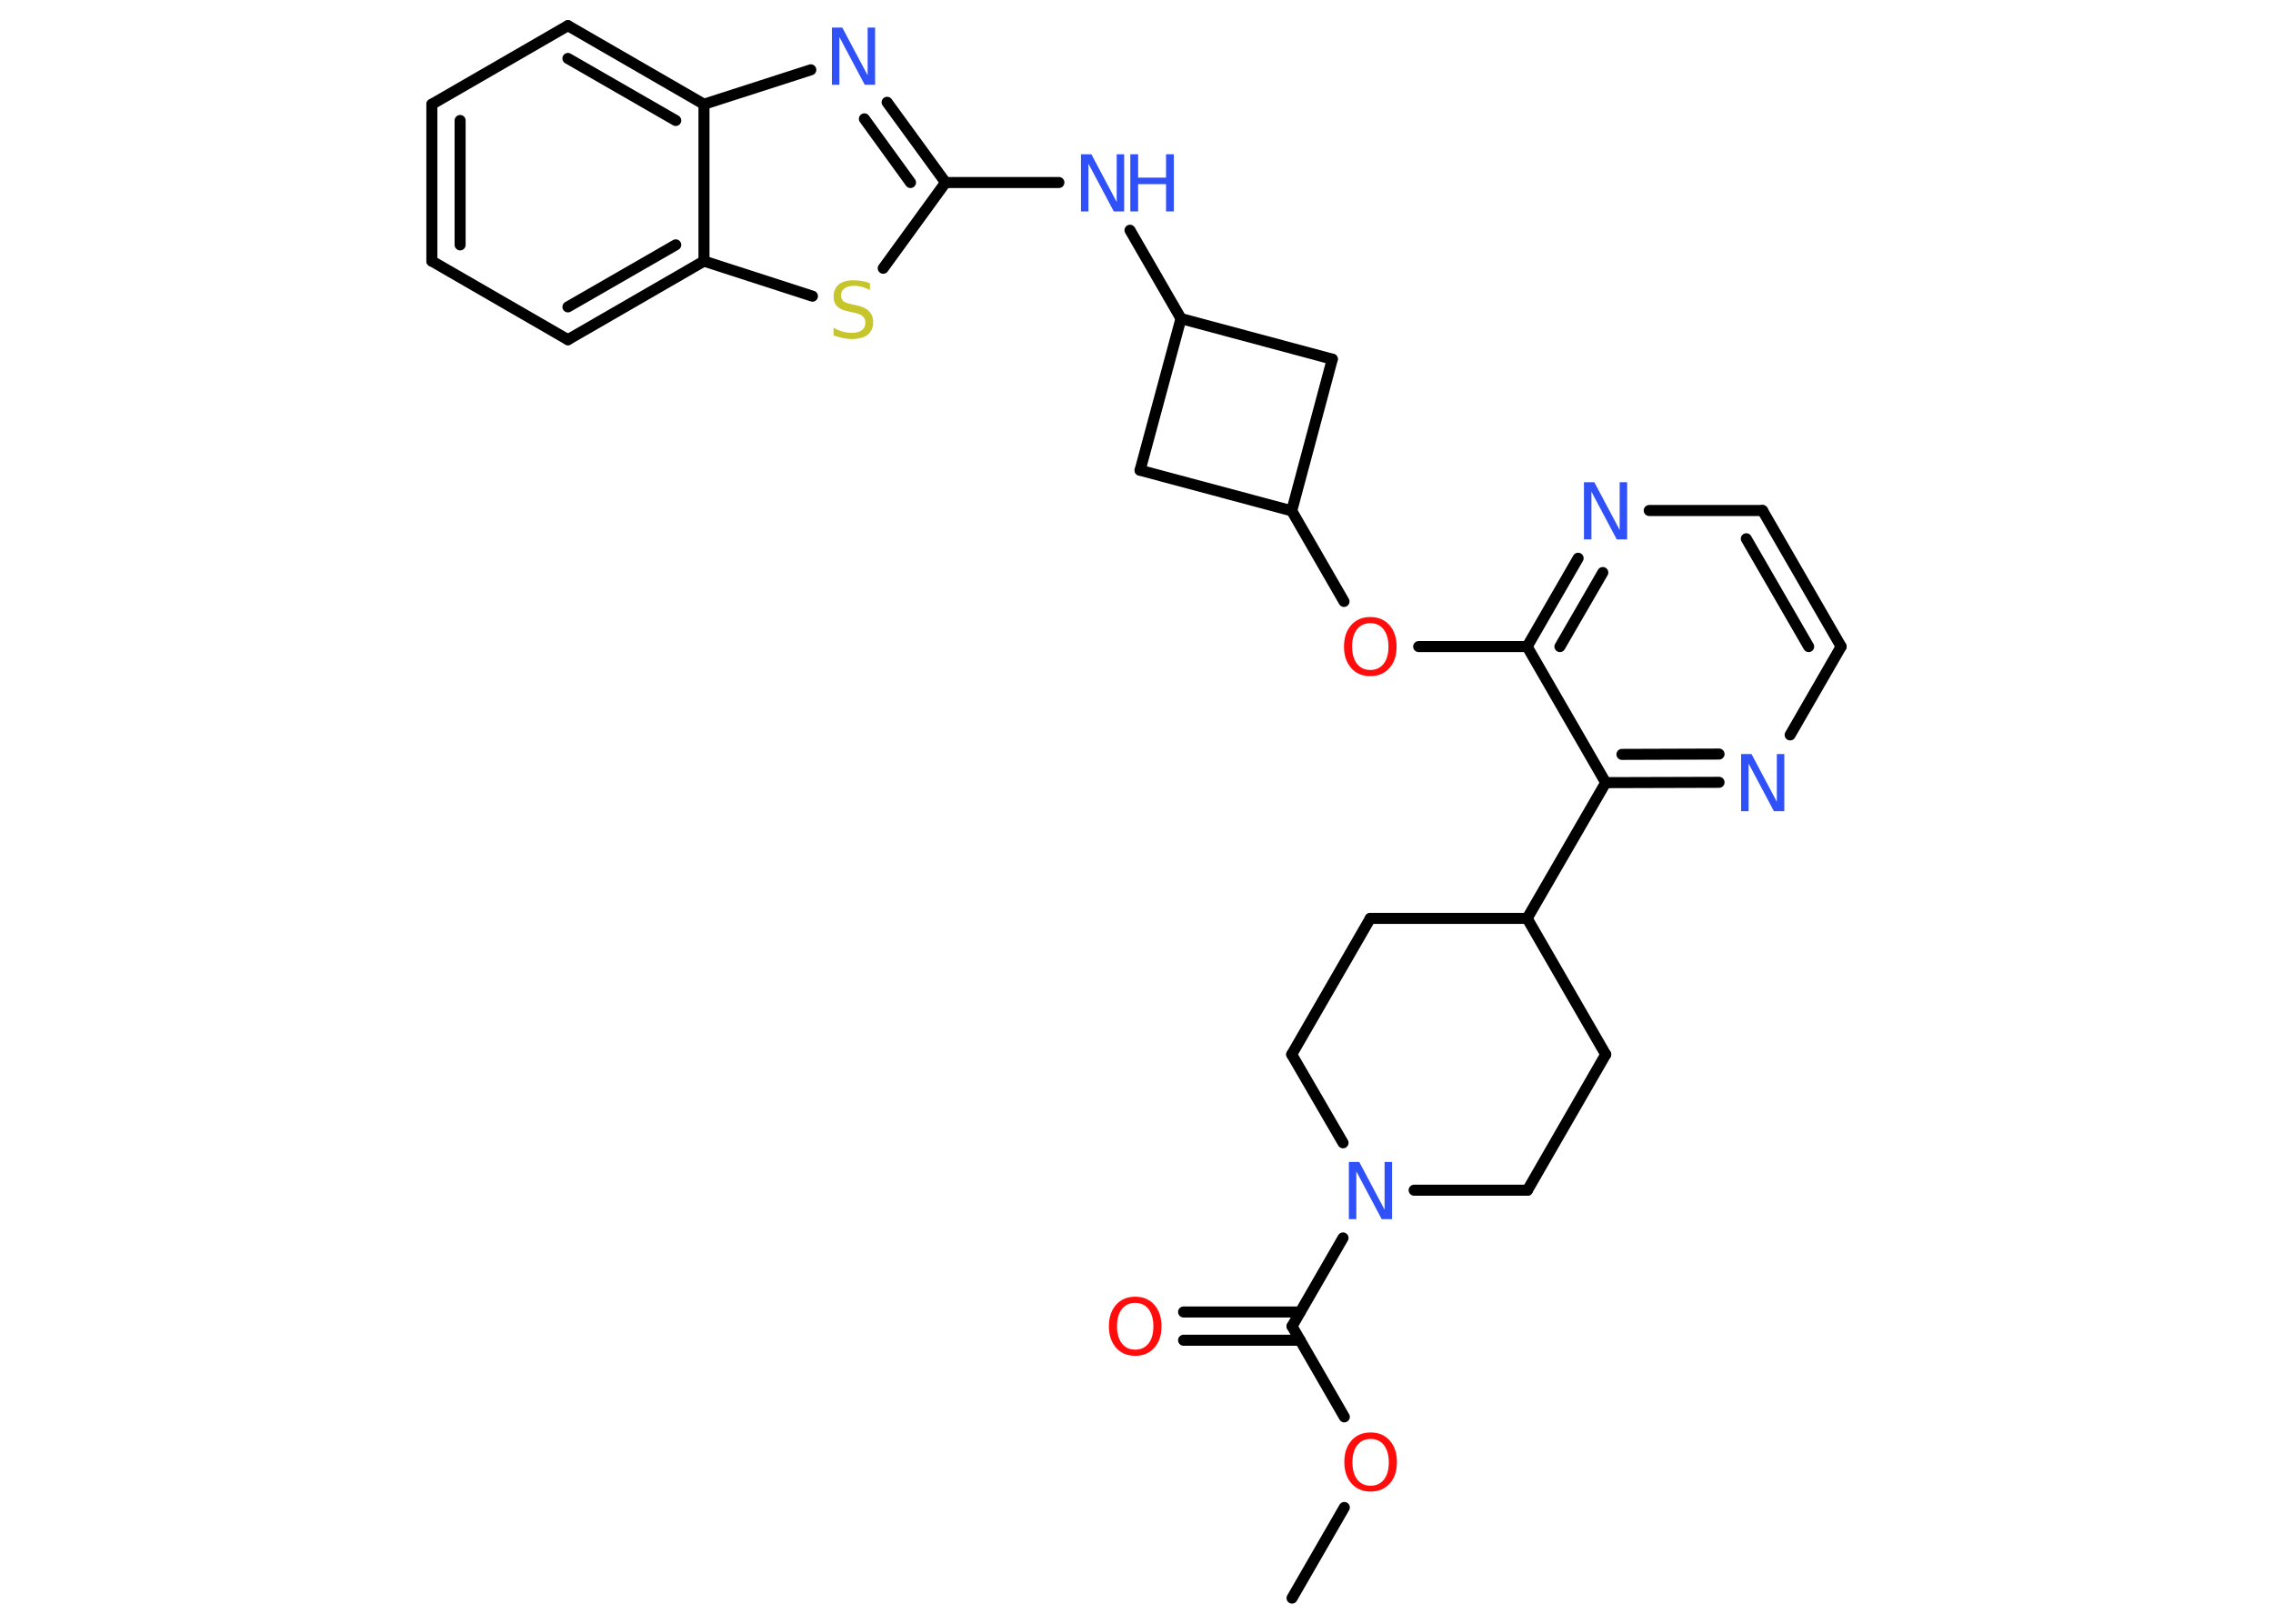 <?xml version='1.0' encoding='UTF-8'?>
<!DOCTYPE svg PUBLIC "-//W3C//DTD SVG 1.1//EN" "http://www.w3.org/Graphics/SVG/1.1/DTD/svg11.dtd">
<svg version='1.2' xmlns='http://www.w3.org/2000/svg' xmlns:xlink='http://www.w3.org/1999/xlink' width='70.0mm' height='50.0mm' viewBox='0 0 70.0 50.0'>
  <desc>Generated by the Chemistry Development Kit (http://github.com/cdk)</desc>
  <g stroke-linecap='round' stroke-linejoin='round' stroke='#000000' stroke-width='.34' fill='#3050F8'>
    <rect x='.0' y='.0' width='70.0' height='50.0' fill='#FFFFFF' stroke='none'/>
    <g id='mol1' class='mol'>
      <line id='mol1bnd1' class='bond' x1='39.79' y1='49.21' x2='41.4' y2='46.42'/>
      <line id='mol1bnd2' class='bond' x1='41.4' y1='43.63' x2='39.79' y2='40.84'/>
      <g id='mol1bnd3' class='bond'>
        <line x1='40.04' y1='41.27' x2='36.45' y2='41.27'/>
        <line x1='40.04' y1='40.4' x2='36.45' y2='40.4'/>
      </g>
      <line id='mol1bnd4' class='bond' x1='39.79' y1='40.84' x2='41.36' y2='38.12'/>
      <line id='mol1bnd5' class='bond' x1='41.36' y1='35.19' x2='39.78' y2='32.47'/>
      <line id='mol1bnd6' class='bond' x1='39.78' y1='32.47' x2='42.2' y2='28.28'/>
      <line id='mol1bnd7' class='bond' x1='42.2' y1='28.28' x2='47.03' y2='28.28'/>
      <line id='mol1bnd8' class='bond' x1='47.03' y1='28.28' x2='49.45' y2='24.1'/>
      <g id='mol1bnd9' class='bond'>
        <line x1='49.45' y1='24.1' x2='52.94' y2='24.09'/>
        <line x1='49.95' y1='23.23' x2='52.94' y2='23.22'/>
      </g>
      <line id='mol1bnd10' class='bond' x1='55.13' y1='22.63' x2='56.7' y2='19.91'/>
      <g id='mol1bnd11' class='bond'>
        <line x1='56.7' y1='19.91' x2='54.28' y2='15.72'/>
        <line x1='55.7' y1='19.91' x2='53.78' y2='16.59'/>
      </g>
      <line id='mol1bnd12' class='bond' x1='54.28' y1='15.72' x2='50.79' y2='15.72'/>
      <g id='mol1bnd13' class='bond'>
        <line x1='48.6' y1='17.19' x2='47.03' y2='19.91'/>
        <line x1='49.36' y1='17.63' x2='48.04' y2='19.91'/>
      </g>
      <line id='mol1bnd14' class='bond' x1='49.45' y1='24.1' x2='47.03' y2='19.91'/>
      <line id='mol1bnd15' class='bond' x1='47.03' y1='19.91' x2='43.69' y2='19.91'/>
      <line id='mol1bnd16' class='bond' x1='41.39' y1='18.52' x2='39.78' y2='15.73'/>
      <line id='mol1bnd17' class='bond' x1='39.78' y1='15.73' x2='41.03' y2='11.06'/>
      <line id='mol1bnd18' class='bond' x1='41.03' y1='11.06' x2='36.37' y2='9.81'/>
      <line id='mol1bnd19' class='bond' x1='36.37' y1='9.81' x2='34.8' y2='7.09'/>
      <line id='mol1bnd20' class='bond' x1='32.61' y1='5.62' x2='29.12' y2='5.62'/>
      <g id='mol1bnd21' class='bond'>
        <line x1='29.12' y1='5.62' x2='27.32' y2='3.15'/>
        <line x1='28.04' y1='5.62' x2='26.62' y2='3.66'/>
      </g>
      <line id='mol1bnd22' class='bond' x1='24.97' y1='2.15' x2='21.68' y2='3.21'/>
      <g id='mol1bnd23' class='bond'>
        <line x1='21.68' y1='3.21' x2='17.49' y2='.79'/>
        <line x1='20.81' y1='3.71' x2='17.49' y2='1.8'/>
      </g>
      <line id='mol1bnd24' class='bond' x1='17.49' y1='.79' x2='13.3' y2='3.21'/>
      <g id='mol1bnd25' class='bond'>
        <line x1='13.3' y1='3.21' x2='13.3' y2='8.04'/>
        <line x1='14.17' y1='3.71' x2='14.17' y2='7.54'/>
      </g>
      <line id='mol1bnd26' class='bond' x1='13.3' y1='8.04' x2='17.49' y2='10.46'/>
      <g id='mol1bnd27' class='bond'>
        <line x1='17.49' y1='10.46' x2='21.68' y2='8.04'/>
        <line x1='17.49' y1='9.45' x2='20.81' y2='7.54'/>
      </g>
      <line id='mol1bnd28' class='bond' x1='21.68' y1='3.21' x2='21.68' y2='8.04'/>
      <line id='mol1bnd29' class='bond' x1='21.68' y1='8.04' x2='25.02' y2='9.12'/>
      <line id='mol1bnd30' class='bond' x1='29.12' y1='5.62' x2='27.2' y2='8.26'/>
      <line id='mol1bnd31' class='bond' x1='36.37' y1='9.81' x2='35.11' y2='14.48'/>
      <line id='mol1bnd32' class='bond' x1='39.78' y1='15.73' x2='35.11' y2='14.48'/>
      <line id='mol1bnd33' class='bond' x1='47.03' y1='28.28' x2='49.45' y2='32.47'/>
      <line id='mol1bnd34' class='bond' x1='49.45' y1='32.47' x2='47.04' y2='36.65'/>
      <line id='mol1bnd35' class='bond' x1='43.55' y1='36.65' x2='47.04' y2='36.65'/>
      <path id='mol1atm2' class='atom' d='M42.21 44.31q-.26 .0 -.41 .19q-.15 .19 -.15 .53q.0 .33 .15 .53q.15 .19 .41 .19q.26 .0 .41 -.19q.15 -.19 .15 -.53q.0 -.33 -.15 -.53q-.15 -.19 -.41 -.19zM42.21 44.11q.37 .0 .59 .25q.22 .25 .22 .66q.0 .42 -.22 .66q-.22 .25 -.59 .25q-.37 .0 -.59 -.25q-.22 -.25 -.22 -.66q.0 -.41 .22 -.66q.22 -.25 .59 -.25z' stroke='none' fill='#FF0D0D'/>
      <path id='mol1atm4' class='atom' d='M34.96 40.12q-.26 .0 -.41 .19q-.15 .19 -.15 .53q.0 .33 .15 .53q.15 .19 .41 .19q.26 .0 .41 -.19q.15 -.19 .15 -.53q.0 -.33 -.15 -.53q-.15 -.19 -.41 -.19zM34.96 39.93q.37 .0 .59 .25q.22 .25 .22 .66q.0 .42 -.22 .66q-.22 .25 -.59 .25q-.37 .0 -.59 -.25q-.22 -.25 -.22 -.66q.0 -.41 .22 -.66q.22 -.25 .59 -.25z' stroke='none' fill='#FF0D0D'/>
      <path id='mol1atm5' class='atom' d='M41.54 35.78h.32l.78 1.47v-1.47h.23v1.76h-.32l-.78 -1.47v1.47h-.23v-1.76z' stroke='none'/>
      <path id='mol1atm10' class='atom' d='M53.62 23.22h.32l.78 1.47v-1.47h.23v1.76h-.32l-.78 -1.47v1.47h-.23v-1.76z' stroke='none'/>
      <path id='mol1atm13' class='atom' d='M48.78 14.85h.32l.78 1.47v-1.47h.23v1.76h-.32l-.78 -1.47v1.47h-.23v-1.76z' stroke='none'/>
      <path id='mol1atm15' class='atom' d='M42.2 19.19q-.26 .0 -.41 .19q-.15 .19 -.15 .53q.0 .33 .15 .53q.15 .19 .41 .19q.26 .0 .41 -.19q.15 -.19 .15 -.53q.0 -.33 -.15 -.53q-.15 -.19 -.41 -.19zM42.2 19.0q.37 .0 .59 .25q.22 .25 .22 .66q.0 .42 -.22 .66q-.22 .25 -.59 .25q-.37 .0 -.59 -.25q-.22 -.25 -.22 -.66q.0 -.41 .22 -.66q.22 -.25 .59 -.25z' stroke='none' fill='#FF0D0D'/>
      <g id='mol1atm19' class='atom'>
        <path d='M33.29 4.75h.32l.78 1.47v-1.47h.23v1.76h-.32l-.78 -1.47v1.47h-.23v-1.76z' stroke='none'/>
        <path d='M34.81 4.75h.24v.72h.86v-.72h.24v1.76h-.24v-.84h-.86v.84h-.24v-1.76z' stroke='none'/>
      </g>
      <path id='mol1atm21' class='atom' d='M25.62 .85h.32l.78 1.47v-1.47h.23v1.76h-.32l-.78 -1.47v1.47h-.23v-1.76z' stroke='none'/>
      <path id='mol1atm28' class='atom' d='M26.79 8.7v.23q-.13 -.06 -.25 -.1q-.12 -.03 -.23 -.03q-.19 .0 -.3 .08q-.11 .08 -.11 .21q.0 .12 .07 .18q.07 .06 .26 .1l.14 .03q.26 .05 .39 .18q.13 .13 .13 .34q.0 .25 -.17 .39q-.17 .13 -.5 .13q-.12 .0 -.26 -.03q-.14 -.03 -.29 -.08v-.24q.14 .08 .28 .12q.14 .04 .27 .04q.21 .0 .32 -.08q.11 -.08 .11 -.23q.0 -.13 -.08 -.2q-.08 -.07 -.26 -.11l-.14 -.03q-.27 -.05 -.38 -.16q-.12 -.11 -.12 -.31q.0 -.23 .16 -.37q.16 -.13 .45 -.13q.12 .0 .25 .02q.13 .02 .26 .07z' stroke='none' fill='#C6C62C'/>
    </g>
  </g>
</svg>
